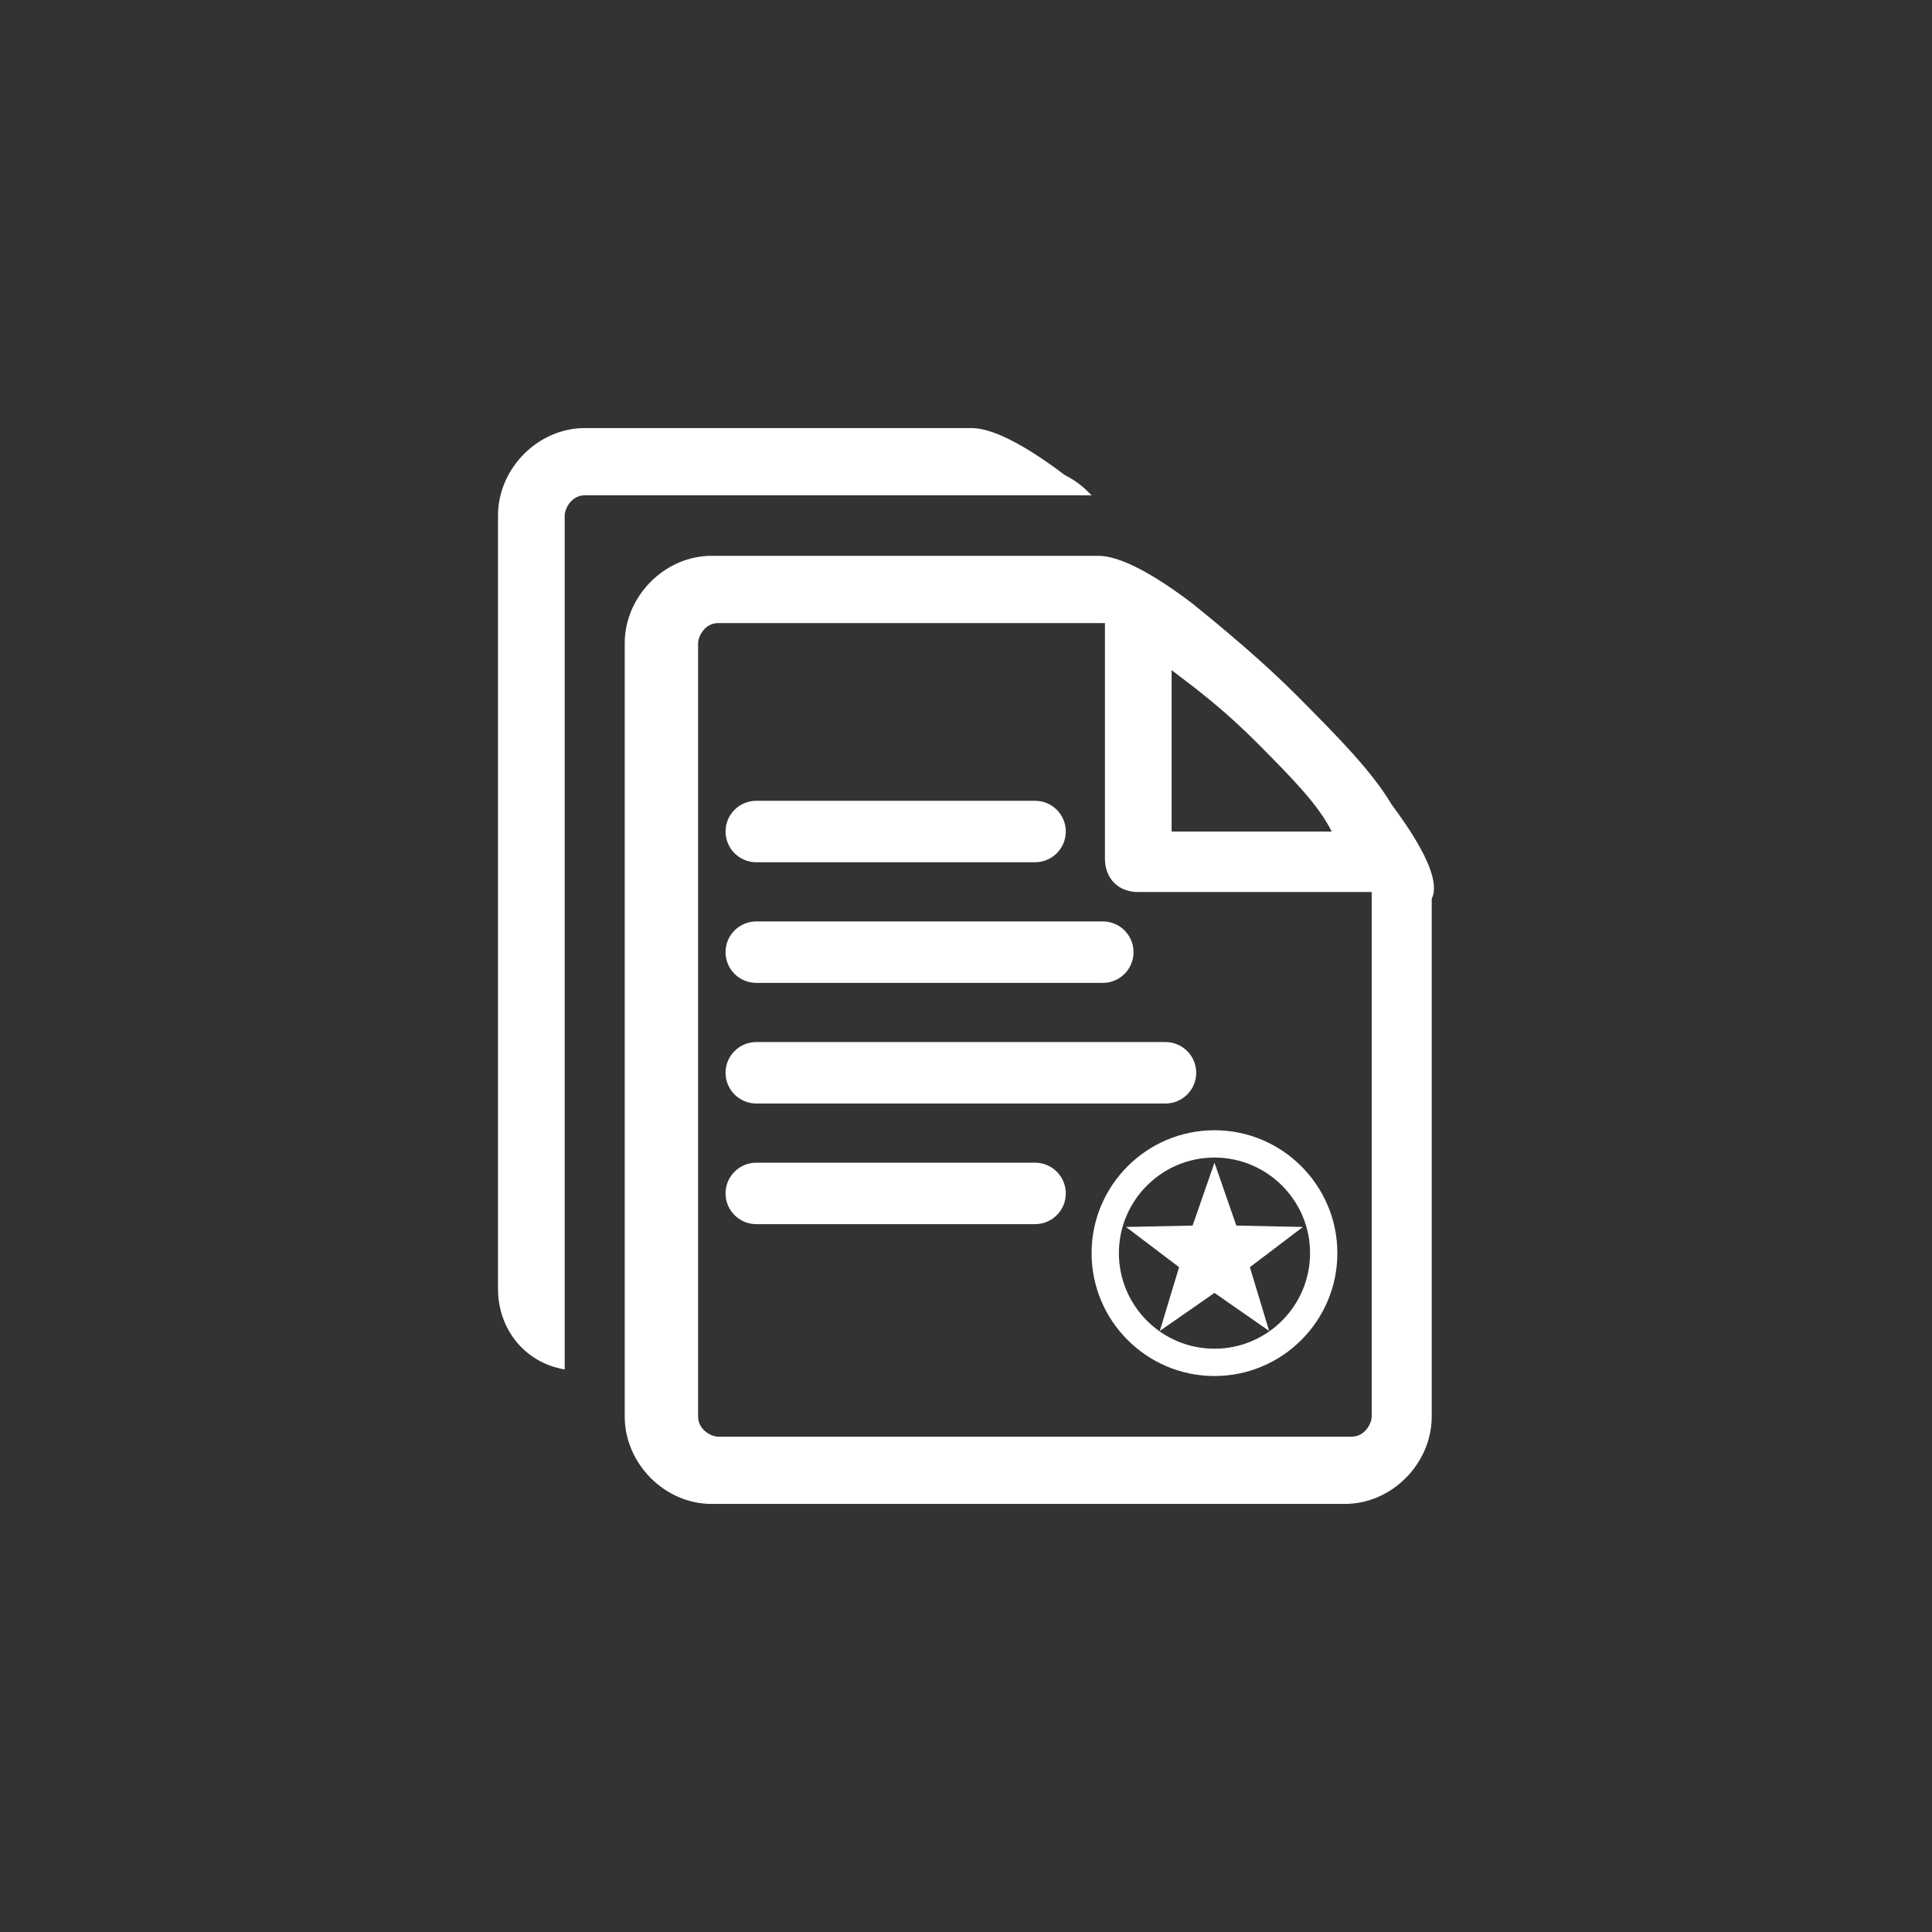 <?xml version="1.0" standalone="no"?><!DOCTYPE svg PUBLIC "-//W3C//DTD SVG 1.1//EN" "http://www.w3.org/Graphics/SVG/1.1/DTD/svg11.dtd"><svg t="1484189903841" class="icon" style="" viewBox="0 0 1024 1024" version="1.1" xmlns="http://www.w3.org/2000/svg" p-id="10362" xmlns:xlink="http://www.w3.org/1999/xlink" width="32" height="32"><rect x="0" y="0" width="1024" height="1024" fill="#333333" stroke="none"/><defs><style type="text/css"></style></defs><path d="M737.636 426.467c-10.605-17.817-28.278-35.638-49.49-57.020-17.673-17.821-38.884-35.638-56.557-49.894-28.28-21.384-42.42-24.947-49.488-24.947h-205.028c-24.744 0-45.953 21.382-45.953 46.329v409.842c0 24.947 21.208 46.328 45.953 46.328h335.818c24.743 0 45.955-21.383 45.955-46.328v-274.417c3.536-7.125 0-21.382-21.211-49.893zM666.938 394.393c17.676 17.817 31.816 32.073 38.885 46.329h-84.837v-85.53c14.14 10.691 28.277 21.382 45.953 39.202zM727.032 750.777c0 3.565-3.532 10.69-10.606 10.69h-335.818c-3.536 0-10.605-3.565-10.605-10.69v-409.842c0-3.565 3.532-10.691 10.605-10.691h205.028v124.734c0 10.69 7.068 17.82 17.673 17.82h123.722v277.979zM564.425 251.839c-28.281-21.382-42.417-24.947-49.489-24.947h-205.028c-24.744 0-45.953 21.382-45.953 46.329v409.84c0 21.382 14.14 39.203 35.348 42.769v-452.608c0-3.563 3.536-10.692 10.606-10.692h268.657c-3.536-3.565-7.069-7.126-14.139-10.69z" p-id="10363" fill="#ffffff"></path><path d="M643.698 599.056c-35.914 0-65.133 29.212-65.133 65.133s29.22 65.133 65.133 65.133c35.921 0 65.133-29.213 65.133-65.133s-29.221-65.133-65.133-65.133zM643.698 714.848c-27.934 0-50.658-22.739-50.658-50.665 0-27.934 22.723-50.658 50.658-50.658 27.926 0 50.665 22.732 50.665 50.658s-22.74 50.665-50.665 50.665zM655.291 649.591l-11.595-33.339-11.594 33.339-35.293 0.716 28.129 21.323-10.217 33.796 28.976-20.167 28.976 20.176-10.217-33.797 28.12-21.323-35.286-0.725zM548.608 457.006h-147.77c-8.993 0-16.283-7.291-16.283-16.284s7.291-16.283 16.283-16.283h147.77c8.993 0 16.283 7.291 16.283 16.283 0 8.993-7.291 16.283-16.283 16.283zM584.516 520.945h-183.676c-8.993 0-16.283-7.291-16.283-16.283s7.291-16.283 16.283-16.283h183.676c8.993 0 16.284 7.291 16.284 16.283 0 8.993-7.291 16.283-16.284 16.283zM617.733 584.882h-216.893c-8.992 0-16.284-7.291-16.284-16.284s7.291-16.283 16.283-16.283h216.893c8.993 0 16.284 7.29 16.284 16.283s-7.291 16.284-16.283 16.284zM548.608 648.82h-147.77c-8.993 0-16.283-7.291-16.283-16.283s7.291-16.283 16.283-16.283h147.77c8.993 0 16.283 7.291 16.283 16.283s-7.291 16.283-16.283 16.283z" p-id="10364" fill="#ffffff"></path></svg>
